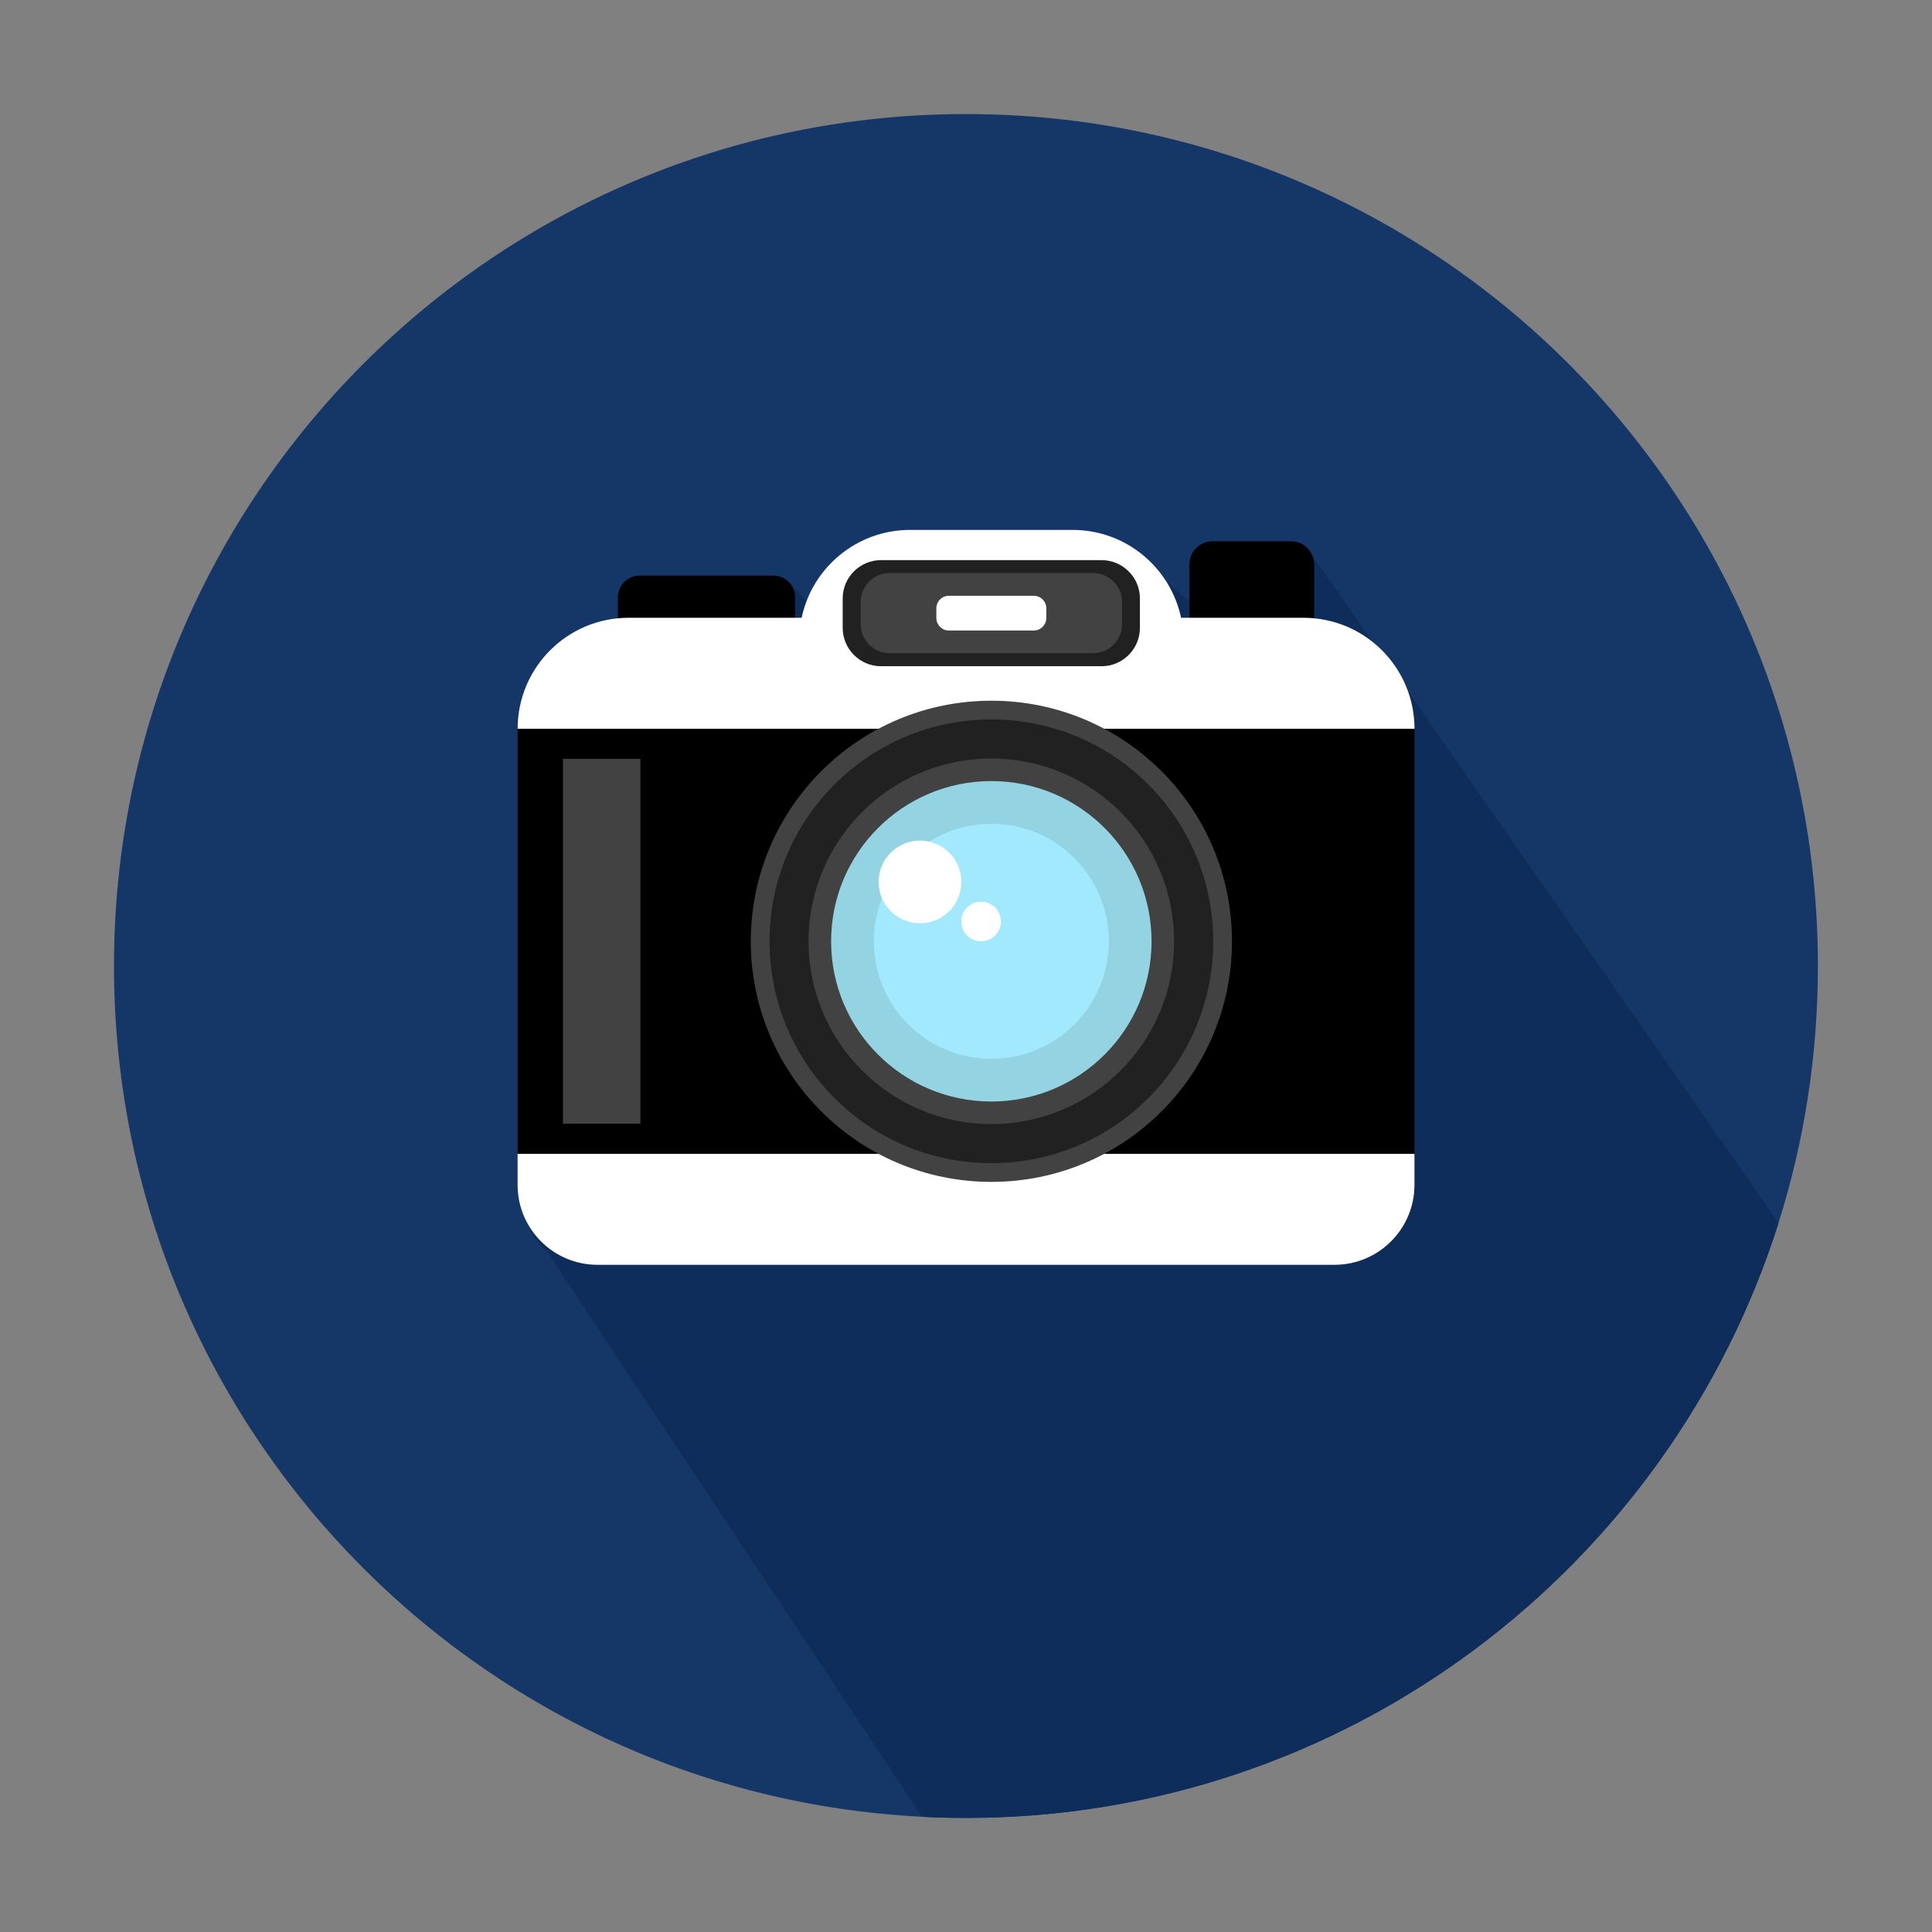 <?xml version="1.0" encoding="utf-8"?>
<!-- Generator: Adobe Illustrator 16.0.0, SVG Export Plug-In . SVG Version: 6.00 Build 0)  -->
<!DOCTYPE svg PUBLIC "-//W3C//DTD SVG 1.1//EN" "http://www.w3.org/Graphics/SVG/1.1/DTD/svg11.dtd">
<svg version="1.1" id="圖層_1" xmlns="http://www.w3.org/2000/svg" xmlns:xlink="http://www.w3.org/1999/xlink" x="0px" y="0px"
	 width="34.016px" height="34.016px" viewBox="0 0 34.016 34.016" enable-background="new 0 0 34.016 34.016" xml:space="preserve">
<rect x="0" y="0" width="34.016" height="34.016" fill="#808080" stroke="none"/>
<g>
	<path fill="#153768" d="M32.007,17.008c0,1.577-0.242,3.097-0.693,4.522c-1.92,6.074-7.598,10.477-14.307,10.477
		c-0.26,0-0.52-0.006-0.775-0.02C8.308,31.585,2.007,25.033,2.007,17.008c0-8.283,6.717-15,15-15
		C25.292,2.008,32.007,8.725,32.007,17.008z"/>
	<path fill="#0E2D5B" d="M31.314,21.531c-1.92,6.074-7.598,10.477-14.307,10.477c-0.26,0-0.52-0.006-0.775-0.02l-6.611-9.965
		c-0.16-0.146-0.285-0.33-0.359-0.539L9.259,21.48h0.002c-0.049-0.141-0.076-0.291-0.076-0.447V20.41h1.688h0.002H9.185v-7.511
		c0-1.02,0.771-1.856,1.758-1.951v-0.391c0-0.201,0.162-0.364,0.363-0.364h2.383c0.045,0,0.086,0.008,0.125,0.021
		c0.039,0.015,0.074,0.036,0.105,0.062l0,0c0.027,0.023,0.051,0.05,0.07,0.079l0.262,0.293c0.279-0.737,0.988-1.262,1.818-1.262
		h2.85c0.654,0,1.232,0.325,1.584,0.823l0.465,0.409V9.974c0-0.215,0.174-0.389,0.387-0.389h1.416c0.154,0,0.287,0.091,0.348,0.221
		l1.154,1.639c0.207,0.188,0.375,0.421,0.486,0.683L31.314,21.531z"/>
	<g>
		<rect x="9.113" y="12.831" width="15.791" height="7.483"/>
		<path fill="#FFFFFF" d="M23.496,22.269H10.521c-0.779,0-1.408-0.631-1.408-1.408v-0.545h15.791v0.545
			C24.904,21.638,24.273,22.269,23.496,22.269z"/>
		<path d="M13.998,10.887h-3.119v-0.369c0-0.212,0.172-0.384,0.383-0.384h2.352c0.213,0,0.385,0.172,0.385,0.384V10.887z"/>
		<path d="M23.138,10.903h-2.197V9.939c0-0.227,0.184-0.409,0.41-0.409h1.379c0.225,0,0.408,0.183,0.408,0.409V10.903z"/>
		<rect x="9.912" y="13.36" fill="#424242" width="1.363" height="6.425"/>
		<path fill="#FFFFFF" d="M22.949,10.877h-2.154c-0.188-0.884-0.971-1.547-1.91-1.547h-2.861c-0.939,0-1.723,0.663-1.91,1.547
			h-3.047c-1.078,0-1.953,0.875-1.953,1.954l0,0h15.791l0,0C24.904,11.752,24.029,10.877,22.949,10.877z"/>
		<g>
			<path fill="#212121" d="M19.396,11.73h-3.885c-0.371,0-0.674-0.304-0.674-0.674v-0.521c0-0.37,0.303-0.673,0.674-0.673h3.885
				c0.371,0,0.674,0.303,0.674,0.673v0.521C20.07,11.426,19.767,11.73,19.396,11.73z"/>
			<path fill="#424242" d="M19.246,11.5h-3.584c-0.279,0-0.508-0.229-0.508-0.508v-0.394c0-0.279,0.229-0.509,0.508-0.509h3.584
				c0.279,0,0.51,0.229,0.51,0.509v0.394C19.755,11.272,19.525,11.5,19.246,11.5z"/>
			<path fill="#FFFFFF" d="M18.203,11.101h-1.498c-0.121,0-0.219-0.1-0.219-0.22V10.71c0-0.121,0.098-0.22,0.219-0.22h1.498
				c0.121,0,0.219,0.099,0.219,0.22v0.171C18.421,11.001,18.324,11.101,18.203,11.101z"/>
		</g>
		<circle fill="#424242" cx="17.455" cy="16.573" r="4.236"/>
		<circle fill="#212121" cx="17.455" cy="16.573" r="3.906"/>
		<circle fill="#424242" cx="17.454" cy="16.573" r="3.218"/>
		<circle fill="#93D3E2" cx="17.454" cy="16.573" r="2.821"/>
		<circle fill="#A2E9FD" cx="17.454" cy="16.573" r="2.069"/>
		<circle fill="#FFFFFF" cx="17.274" cy="16.224" r="0.349"/>
		<circle fill="#FFFFFF" cx="16.198" cy="15.528" r="0.728"/>
	</g>
</g>
</svg>
